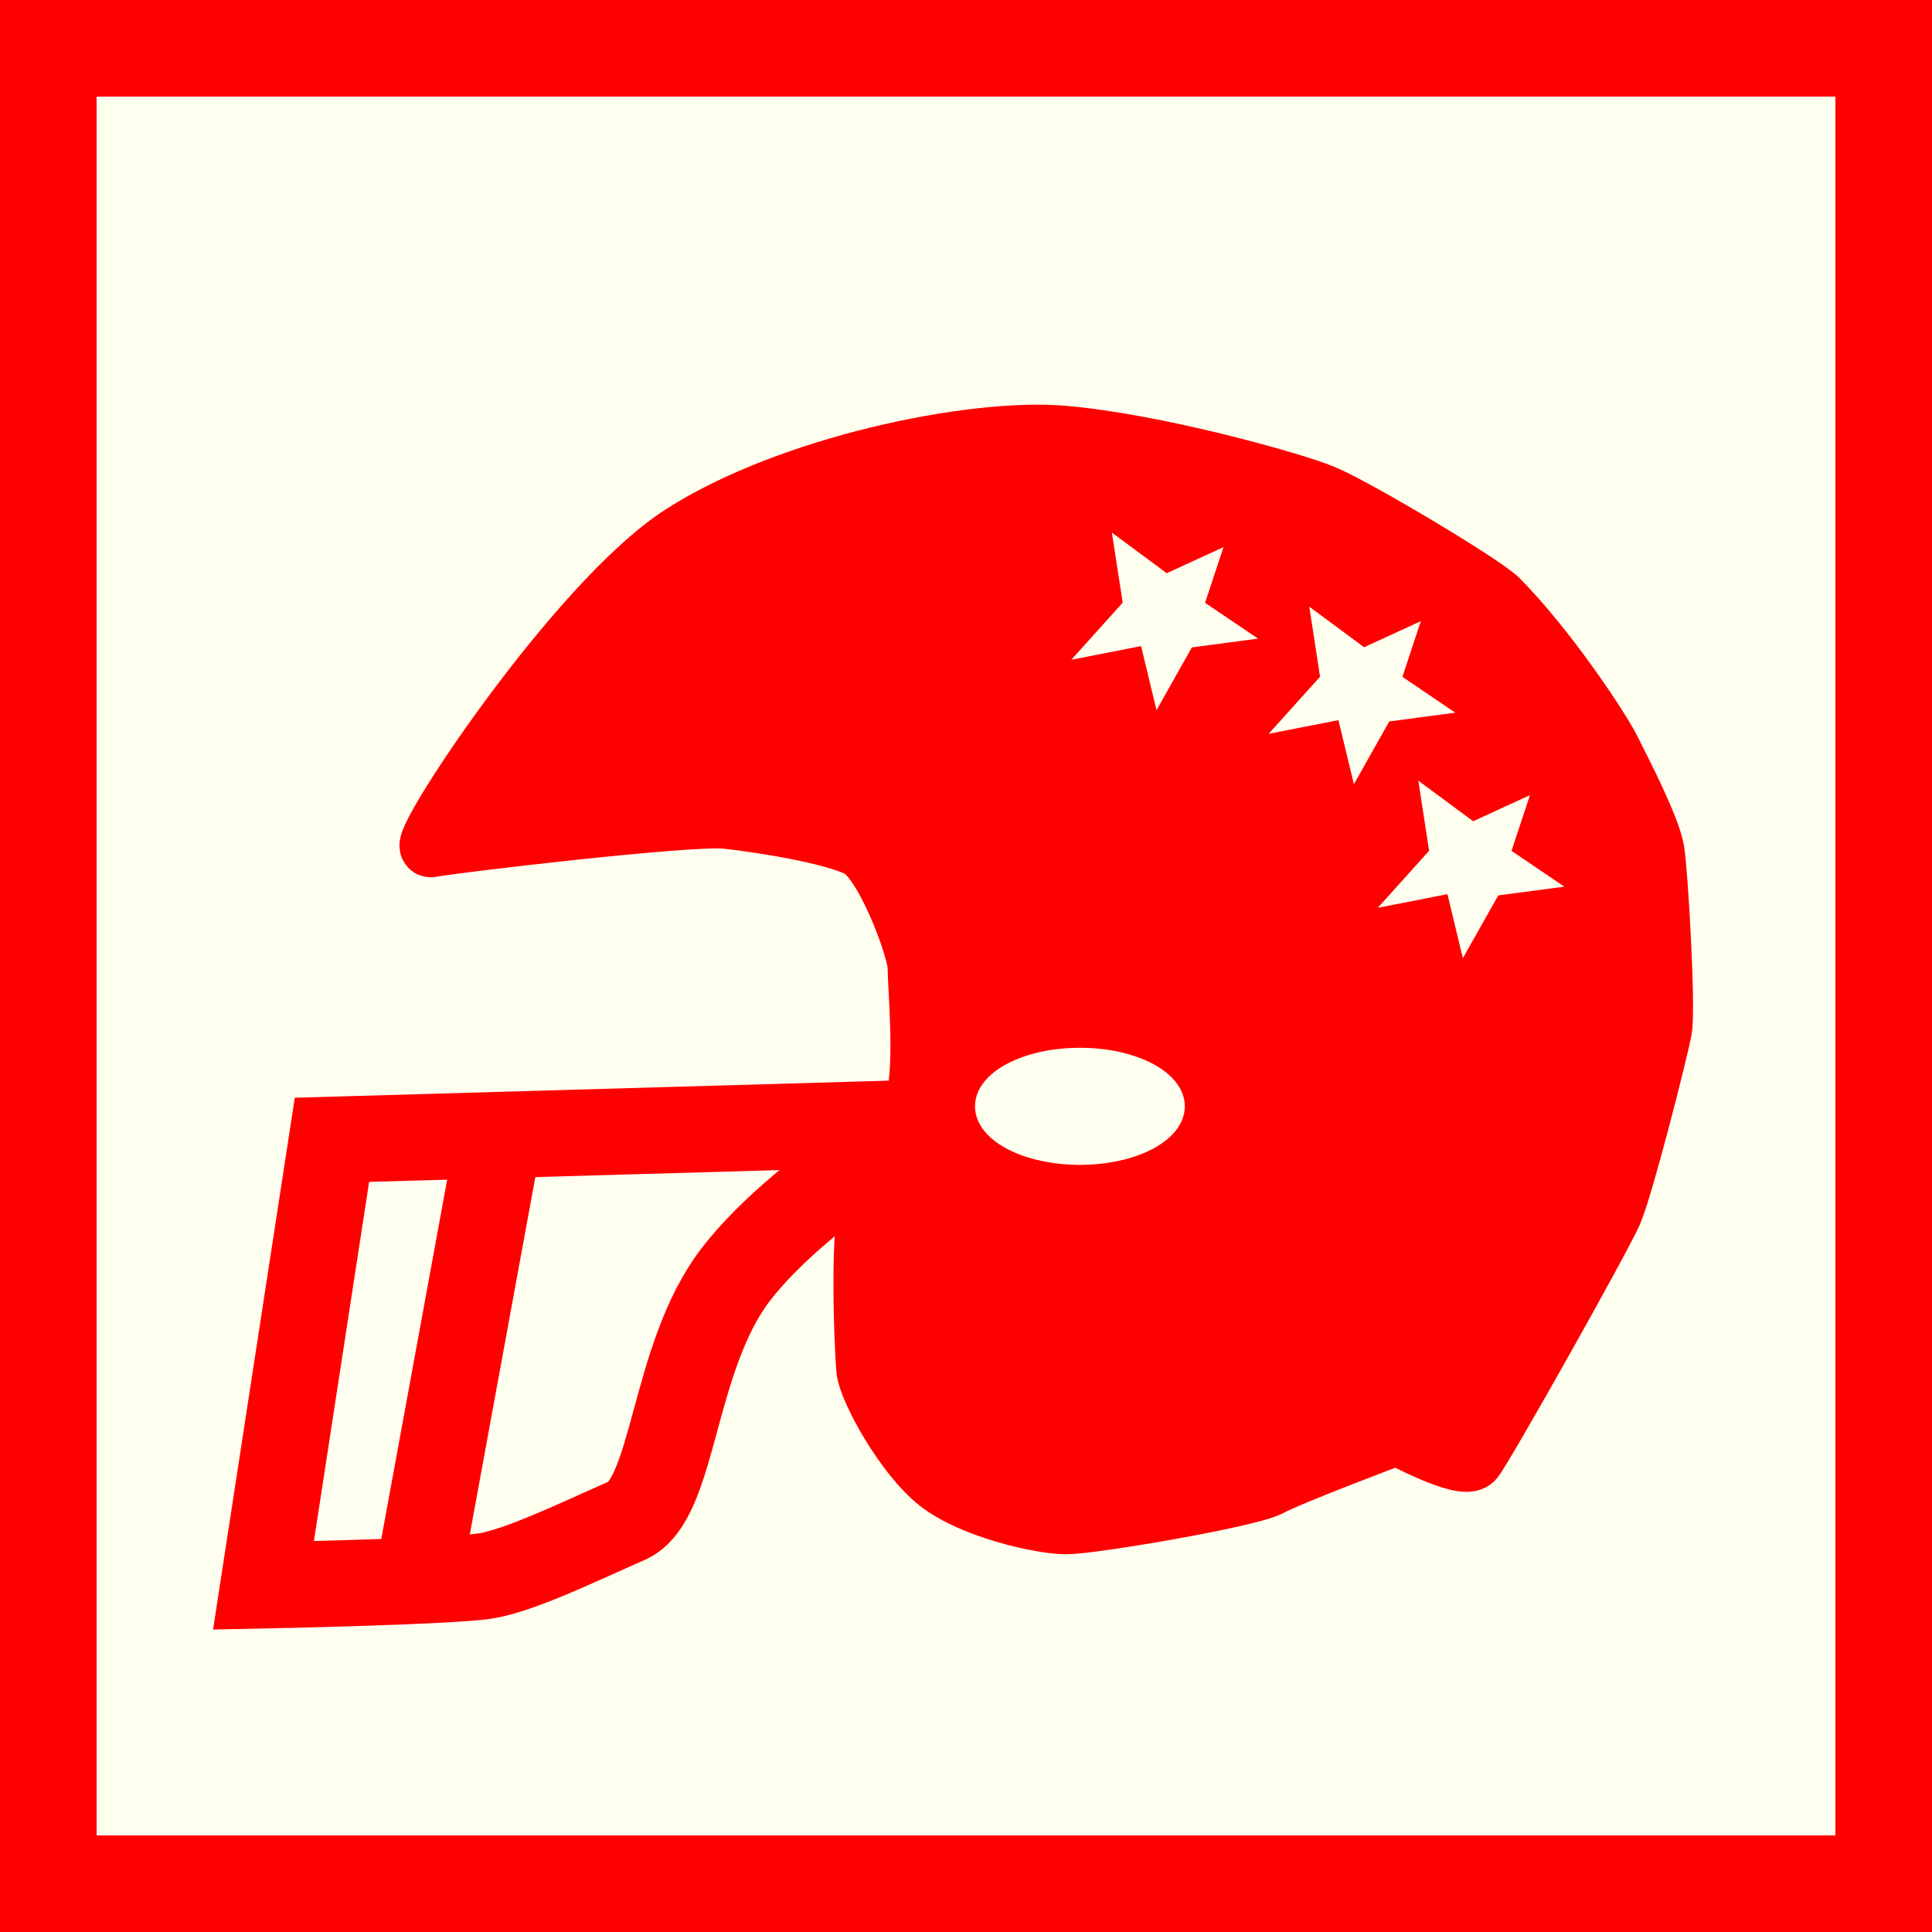 <?xml version="1.0" encoding="utf-8"?>
<!-- Generator: Adobe Illustrator 15.0.0, SVG Export Plug-In . SVG Version: 6.00 Build 0)  -->
<!DOCTYPE svg PUBLIC "-//W3C//DTD SVG 1.1//EN" "http://www.w3.org/Graphics/SVG/1.1/DTD/svg11.dtd">
<svg version="1.1" id="Ebene_1" xmlns="http://www.w3.org/2000/svg" xmlns:xlink="http://www.w3.org/1999/xlink" x="0px" y="0px"
	 width="100px" height="100px" viewBox="0 0 100 100" enable-background="new 0 0 100 100" xml:space="preserve">
<rect fill-rule="evenodd" clip-rule="evenodd" fill="#FF0000" width="100" height="100"/>
<polygon fill="#FFFFF0" points="5,5 95,5 95,95 5,95 5,5 "/>
<path fill-rule="evenodd" clip-rule="evenodd" fill="#FF0000" stroke="#FF0000" stroke-width="3.15" stroke-miterlimit="3.864" d="
	M22.316,43.833c-0.886,0.197,7.48-12.599,12.993-16.143c5.512-3.543,14.961-5.512,19.686-5.119
	c4.725,0.394,11.813,2.363,13.485,3.052s8.269,4.625,9.056,5.414c2.43,2.439,5.217,6.595,5.808,7.776s2.066,4.036,2.264,5.217
	c0.197,1.182,0.591,8.17,0.394,9.253c-0.196,1.083-1.969,8.071-2.559,9.449c-0.591,1.378-6.693,12.205-7.186,12.796
	s-3.938-1.279-3.938-1.279s-5.512,2.067-6.595,2.657c-1.083,0.591-9.253,1.969-10.532,1.969s-4.823-0.787-6.595-2.165
	c-1.772-1.378-3.636-4.823-3.734-5.808s-0.394-7.973,0.295-8.957c0.689-0.984,1.766-3.249,2.258-5.021s0.099-6.004,0.099-6.89
	c0-0.886-1.674-5.512-3.052-6.201s-5.02-1.279-6.89-1.477C35.703,42.159,23.202,43.636,22.316,43.833z"/>
<path fill-rule="evenodd" clip-rule="evenodd" fill="none" stroke="#FF0000" stroke-width="4.464" stroke-miterlimit="3.864" d="
	M50.067,56.653c0,0-8.422,4.633-12.018,9.36c-3.272,4.307-3.128,11.608-5.589,12.691s-5.519,2.568-7.29,2.86
	c-1.771,0.299-11.532,0.495-11.532,0.495l3.544-23.063l29.212-0.84"/>
<line fill-rule="evenodd" clip-rule="evenodd" fill="none" stroke="#FF0000" stroke-width="4.464" stroke-miterlimit="3.864" x1="25.647" y1="59.791" x2="21.71" y2="81.265"/>
<polygon fill-rule="evenodd" clip-rule="evenodd" fill="#FFFFF0" stroke="#FFFFF0" stroke-width="1.29" stroke-miterlimit="3.864" points="
	58.428,29.019 58.794,31.401 57.223,33.145 59.545,32.691 60.104,35.012 61.286,32.913 63.35,32.639 61.608,31.461 62.249,29.525 
	60.313,30.415 "/>
<polygon fill-rule="evenodd" clip-rule="evenodd" fill="#FFFFF0" stroke="#FFFFF0" stroke-width="1.29" stroke-miterlimit="3.864" points="
	68.644,32.852 69.01,35.232 67.438,36.978 69.76,36.524 70.32,38.845 71.501,36.746 73.562,36.472 71.824,35.294 72.464,33.357 
	70.529,34.247 "/>
<polygon fill-rule="evenodd" clip-rule="evenodd" fill="#FFFFF0" stroke="#FFFFF0" stroke-width="1.29" stroke-miterlimit="3.864" points="
	74.288,41.858 74.654,44.239 73.085,45.984 75.404,45.531 75.961,47.85 77.146,45.75 79.206,45.477 77.469,44.3 78.111,42.362 
	76.174,43.253 "/>
<ellipse fill="#FFFFF0" stroke="#FFFFF0" stroke-width="0.893" stroke-miterlimit="3.864" cx="55.896" cy="57.263" rx="4.983" ry="2.584"/>
</svg>
